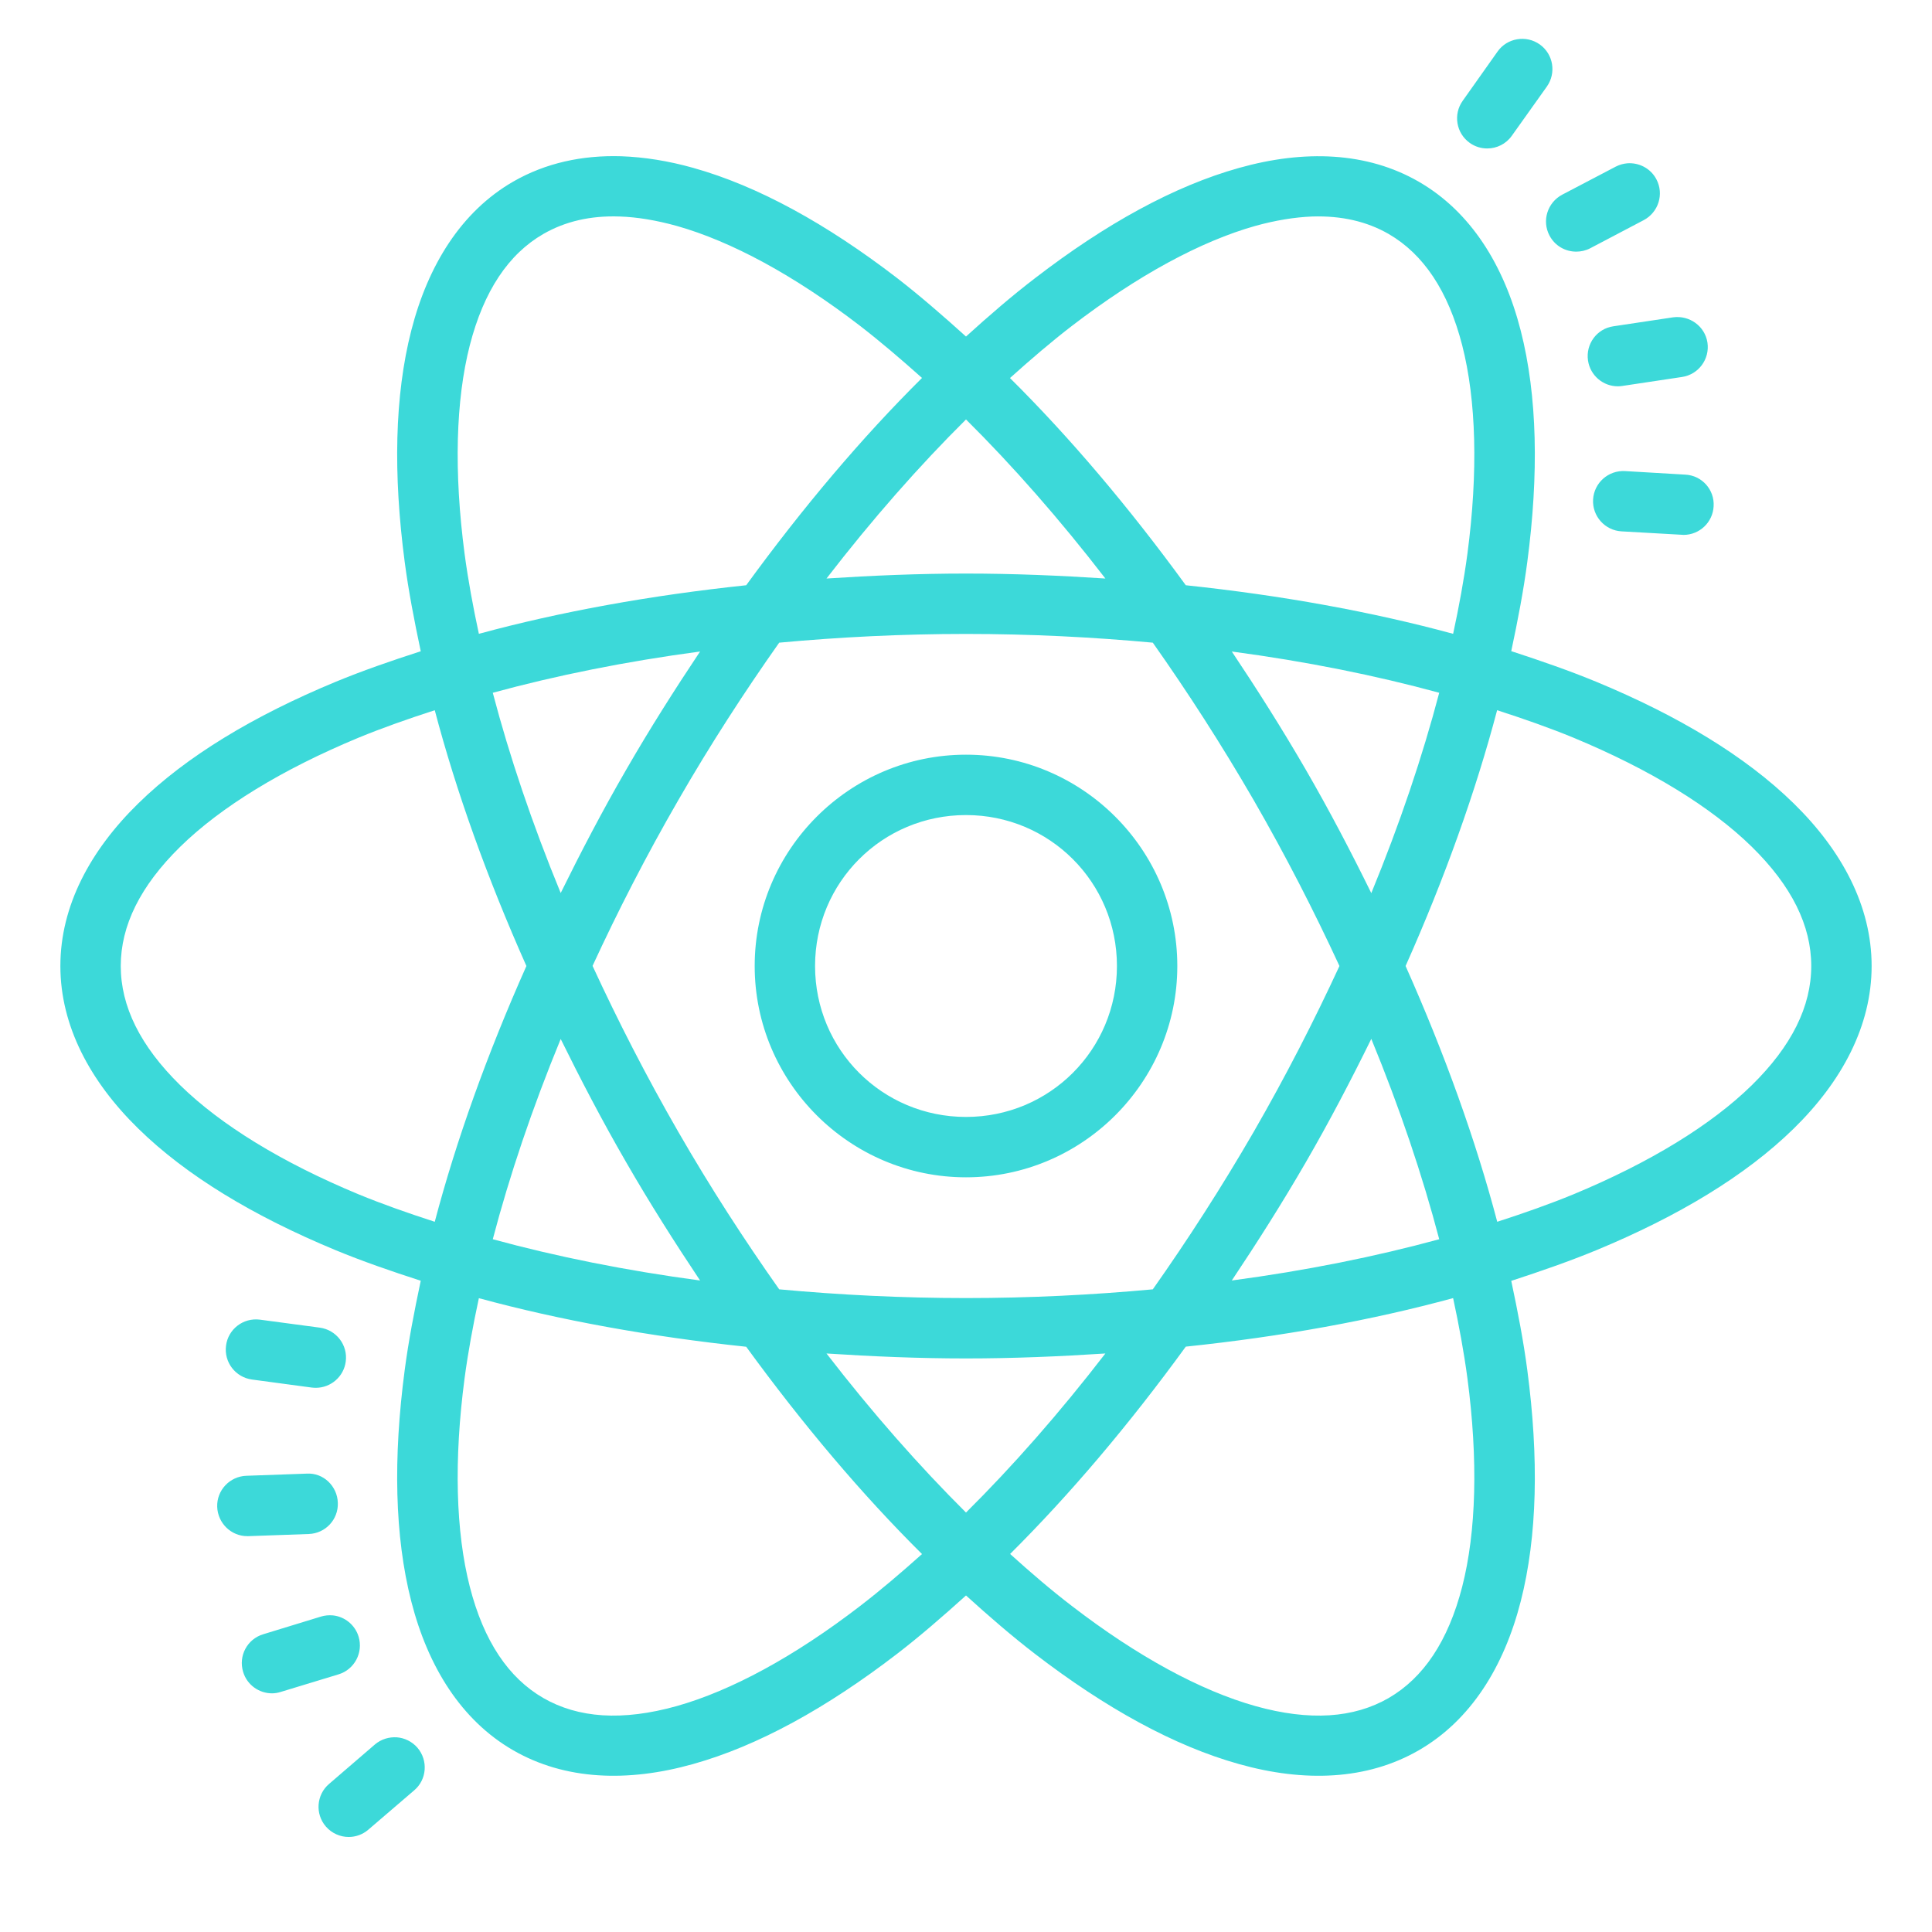 <?xml version="1.0" encoding="UTF-8"?>
<svg xmlns="http://www.w3.org/2000/svg" xmlns:xlink="http://www.w3.org/1999/xlink" viewBox="0 0 64 64" width="64px" height="64px">
<g id="surface6785552">
<path style=" stroke:none;fill-rule:nonzero;fill:rgb(23.529%,85.098%,85.098%);fill-opacity:1;" d="M 50.258 1.301 C 50.004 1.344 49.77 1.48 49.609 1.707 L 48.453 3.34 C 48.133 3.789 48.238 4.414 48.688 4.734 C 48.863 4.859 49.066 4.918 49.266 4.918 C 49.578 4.918 49.887 4.773 50.082 4.496 L 51.242 2.867 C 51.559 2.418 51.457 1.793 51.008 1.473 C 50.781 1.312 50.512 1.258 50.258 1.301 Z M 20.574 5.176 C 19.289 5.137 18.074 5.398 17 6.016 C 15.281 7.008 14.18 8.781 13.625 10.945 C 13.07 13.109 13.023 15.707 13.406 18.613 C 13.531 19.566 13.723 20.562 13.938 21.574 C 12.953 21.891 11.996 22.223 11.109 22.59 C 8.406 23.711 6.176 25.051 4.582 26.613 C 2.984 28.176 2 30.016 2 32 C 2 33.984 2.984 35.824 4.582 37.387 C 6.176 38.949 8.406 40.289 11.109 41.41 C 11.996 41.777 12.953 42.109 13.938 42.426 C 13.723 43.438 13.531 44.434 13.406 45.387 C 13.023 48.289 13.07 50.887 13.625 53.051 C 14.18 55.219 15.281 56.988 17 57.98 C 18.719 58.973 20.801 59.043 22.953 58.438 C 25.109 57.836 27.383 56.578 29.707 54.793 C 30.465 54.211 31.23 53.547 32 52.852 C 32.766 53.547 33.535 54.211 34.293 54.793 C 36.617 56.578 38.891 57.836 41.047 58.438 C 43.199 59.043 45.281 58.973 47 57.98 C 48.719 56.988 49.82 55.219 50.375 53.051 C 50.93 50.887 50.977 48.289 50.594 45.387 C 50.469 44.434 50.277 43.438 50.062 42.43 C 51.047 42.109 52.004 41.777 52.891 41.41 C 55.594 40.289 57.824 38.949 59.418 37.387 C 61.016 35.824 62 33.984 62 32 C 62 30.016 61.016 28.176 59.418 26.613 C 57.824 25.051 55.594 23.711 52.891 22.59 C 52.004 22.223 51.047 21.891 50.062 21.57 C 50.277 20.562 50.469 19.566 50.594 18.613 C 50.977 15.711 50.93 13.113 50.375 10.949 C 49.82 8.781 48.719 7.012 47 6.02 C 45.281 5.027 43.199 4.957 41.047 5.562 C 38.891 6.164 36.617 7.422 34.297 9.207 C 33.535 9.789 32.766 10.453 32 11.148 C 31.23 10.453 30.465 9.789 29.707 9.203 C 27.383 7.418 25.109 6.16 22.957 5.559 C 22.148 5.332 21.348 5.203 20.578 5.176 Z M 53.902 5.41 C 53.773 5.422 53.645 5.457 53.523 5.52 L 51.75 6.449 C 51.262 6.707 51.07 7.312 51.328 7.801 C 51.508 8.145 51.855 8.336 52.215 8.336 C 52.371 8.336 52.531 8.301 52.68 8.223 L 54.449 7.293 C 54.938 7.035 55.129 6.43 54.871 5.941 C 54.68 5.574 54.289 5.379 53.902 5.41 Z M 20.531 7.172 C 21.109 7.191 21.742 7.297 22.418 7.484 C 24.219 7.992 26.305 9.117 28.484 10.789 C 29.16 11.312 29.852 11.902 30.543 12.52 C 28.562 14.484 26.602 16.801 24.719 19.387 C 21.535 19.723 18.551 20.266 15.863 20.996 C 15.668 20.09 15.504 19.199 15.391 18.352 C 15.031 15.625 15.098 13.254 15.562 11.441 C 16.027 9.633 16.848 8.414 18 7.75 C 18.719 7.336 19.559 7.137 20.531 7.172 Z M 43.469 7.172 C 44.438 7.141 45.281 7.336 46 7.75 C 47.152 8.418 47.973 9.633 48.438 11.441 C 48.902 13.254 48.969 15.629 48.609 18.352 C 48.496 19.199 48.332 20.09 48.137 20.996 C 45.449 20.266 42.465 19.723 39.281 19.387 C 37.398 16.801 35.438 14.488 33.457 12.523 C 34.148 11.902 34.836 11.312 35.512 10.793 C 37.695 9.117 39.781 7.992 41.582 7.484 C 42.258 7.297 42.887 7.195 43.469 7.172 Z M 55.422 10.512 L 53.445 10.809 C 52.898 10.887 52.523 11.398 52.605 11.945 C 52.68 12.441 53.105 12.797 53.594 12.797 C 53.641 12.797 53.688 12.793 53.742 12.785 L 55.719 12.488 C 56.266 12.406 56.641 11.898 56.562 11.352 C 56.48 10.805 55.969 10.438 55.422 10.512 Z M 32 13.895 C 33.547 15.43 35.102 17.199 36.617 19.164 C 35.109 19.066 33.574 19 32 19 C 30.426 19 28.891 19.066 27.379 19.164 C 28.895 17.199 30.449 15.434 32 13.895 Z M 53.832 15.605 C 53.281 15.574 52.805 15.992 52.773 16.547 C 52.742 17.098 53.164 17.57 53.715 17.602 L 55.711 17.715 C 55.734 17.719 55.75 17.719 55.77 17.719 C 56.297 17.719 56.738 17.305 56.766 16.773 C 56.801 16.223 56.379 15.75 55.828 15.723 Z M 32 21 C 34.129 21 36.191 21.105 38.188 21.289 C 39.34 22.922 40.461 24.66 41.527 26.5 C 42.59 28.344 43.531 30.184 44.371 32 C 43.531 33.816 42.59 35.656 41.527 37.5 C 40.461 39.34 39.34 41.078 38.188 42.711 C 36.191 42.895 34.129 43 32 43 C 29.871 43 27.809 42.895 25.812 42.711 C 24.66 41.078 23.535 39.344 22.473 37.5 C 21.41 35.656 20.469 33.816 19.629 31.996 C 20.465 30.184 21.41 28.34 22.473 26.5 C 23.535 24.656 24.66 22.922 25.812 21.289 C 27.809 21.105 29.871 21 32 21 Z M 23.191 21.582 C 22.352 22.84 21.527 24.137 20.742 25.5 C 19.953 26.863 19.242 28.227 18.574 29.582 C 17.629 27.285 16.879 25.059 16.324 22.949 C 18.426 22.375 20.734 21.91 23.191 21.582 Z M 40.805 21.582 C 43.266 21.91 45.574 22.375 47.676 22.949 C 47.121 25.059 46.371 27.289 45.426 29.586 C 44.758 28.227 44.047 26.863 43.258 25.5 C 42.469 24.137 41.645 22.84 40.805 21.582 Z M 14.402 23.527 C 15.113 26.223 16.137 29.078 17.438 32 C 16.137 34.922 15.113 37.777 14.402 40.473 C 13.52 40.188 12.664 39.887 11.875 39.562 C 9.336 38.508 7.316 37.266 5.977 35.957 C 4.641 34.648 4 33.332 4 32 C 4 30.668 4.641 29.352 5.977 28.043 C 7.316 26.734 9.336 25.492 11.875 24.438 C 12.664 24.113 13.52 23.812 14.402 23.527 Z M 49.594 23.527 C 50.48 23.812 51.336 24.113 52.125 24.438 C 54.664 25.492 56.684 26.734 58.023 28.043 C 59.359 29.352 60 30.668 60 32 C 60 33.332 59.359 34.648 58.023 35.957 C 56.684 37.266 54.664 38.508 52.125 39.562 C 51.336 39.887 50.48 40.188 49.598 40.473 C 48.887 37.777 47.863 34.922 46.562 32 C 47.863 29.078 48.883 26.219 49.594 23.527 Z M 32 25 C 28.145 25 25 28.145 25 32 C 25 35.855 28.145 39 32 39 C 35.855 39 39 35.855 39 32 C 39 28.145 35.855 25 32 25 Z M 32 27 C 34.773 27 37 29.227 37 32 C 37 34.773 34.773 37 32 37 C 29.227 37 27 34.773 27 32 C 27 29.227 29.227 27 32 27 Z M 45.426 34.414 C 46.371 36.711 47.121 38.941 47.676 41.051 C 45.574 41.625 43.266 42.09 40.805 42.418 C 41.645 41.16 42.469 39.863 43.258 38.5 C 44.047 37.137 44.758 35.773 45.426 34.414 Z M 18.574 34.418 C 19.242 35.773 19.953 37.137 20.742 38.5 C 21.527 39.863 22.352 41.16 23.191 42.418 C 20.734 42.09 18.426 41.625 16.324 41.051 C 16.879 38.941 17.629 36.715 18.574 34.418 Z M 15.863 43.004 C 18.551 43.734 21.535 44.277 24.719 44.613 C 26.602 47.199 28.562 49.516 30.543 51.48 C 29.852 52.098 29.16 52.688 28.484 53.207 C 26.305 54.883 24.219 56.008 22.418 56.516 C 20.613 57.02 19.152 56.914 18 56.25 C 16.848 55.586 16.023 54.367 15.562 52.559 C 15.098 50.746 15.031 48.371 15.391 45.648 C 15.504 44.801 15.668 43.91 15.863 43.004 Z M 48.137 43.004 C 48.332 43.91 48.496 44.801 48.609 45.648 C 48.969 48.371 48.902 50.746 48.438 52.559 C 47.973 54.367 47.152 55.582 46 56.25 C 44.848 56.914 43.387 57.02 41.586 56.516 C 39.781 56.008 37.695 54.883 35.516 53.207 C 34.836 52.688 34.148 52.098 33.461 51.477 C 35.438 49.512 37.398 47.199 39.281 44.609 C 42.465 44.277 45.449 43.734 48.141 43 Z M 8.609 43.715 C 8.059 43.645 7.559 44.027 7.488 44.574 C 7.414 45.125 7.801 45.625 8.348 45.699 L 10.328 45.965 C 10.375 45.969 10.418 45.973 10.461 45.973 C 10.957 45.973 11.387 45.605 11.453 45.105 C 11.527 44.555 11.141 44.055 10.594 43.98 Z M 27.379 44.836 C 28.891 44.934 30.426 45 32 45 C 33.574 45 35.109 44.934 36.617 44.836 C 35.102 46.801 33.547 48.57 32 50.105 C 30.453 48.566 28.895 46.801 27.379 44.836 Z M 10.16 48.816 L 8.164 48.887 C 7.609 48.906 7.176 49.367 7.195 49.918 C 7.215 50.457 7.656 50.887 8.191 50.887 C 8.207 50.887 8.219 50.887 8.227 50.887 L 10.227 50.816 C 10.781 50.797 11.211 50.336 11.191 49.785 C 11.176 49.23 10.711 48.781 10.16 48.816 Z M 11.027 53.512 C 10.895 53.5 10.762 53.512 10.633 53.551 L 8.719 54.137 C 8.188 54.297 7.891 54.855 8.055 55.387 C 8.184 55.816 8.582 56.094 9.012 56.094 C 9.105 56.094 9.203 56.078 9.301 56.047 L 11.215 55.465 C 11.742 55.305 12.039 54.746 11.879 54.215 C 11.758 53.82 11.414 53.551 11.027 53.512 Z M 13.145 57.551 C 12.891 57.535 12.629 57.609 12.418 57.789 L 10.902 59.094 C 10.48 59.453 10.434 60.086 10.793 60.504 C 10.992 60.734 11.273 60.852 11.551 60.852 C 11.785 60.852 12.016 60.77 12.203 60.609 L 13.723 59.305 C 14.141 58.949 14.188 58.316 13.828 57.895 C 13.648 57.688 13.398 57.57 13.145 57.551 Z M 13.145 57.551 "/>
</g>
</svg>
